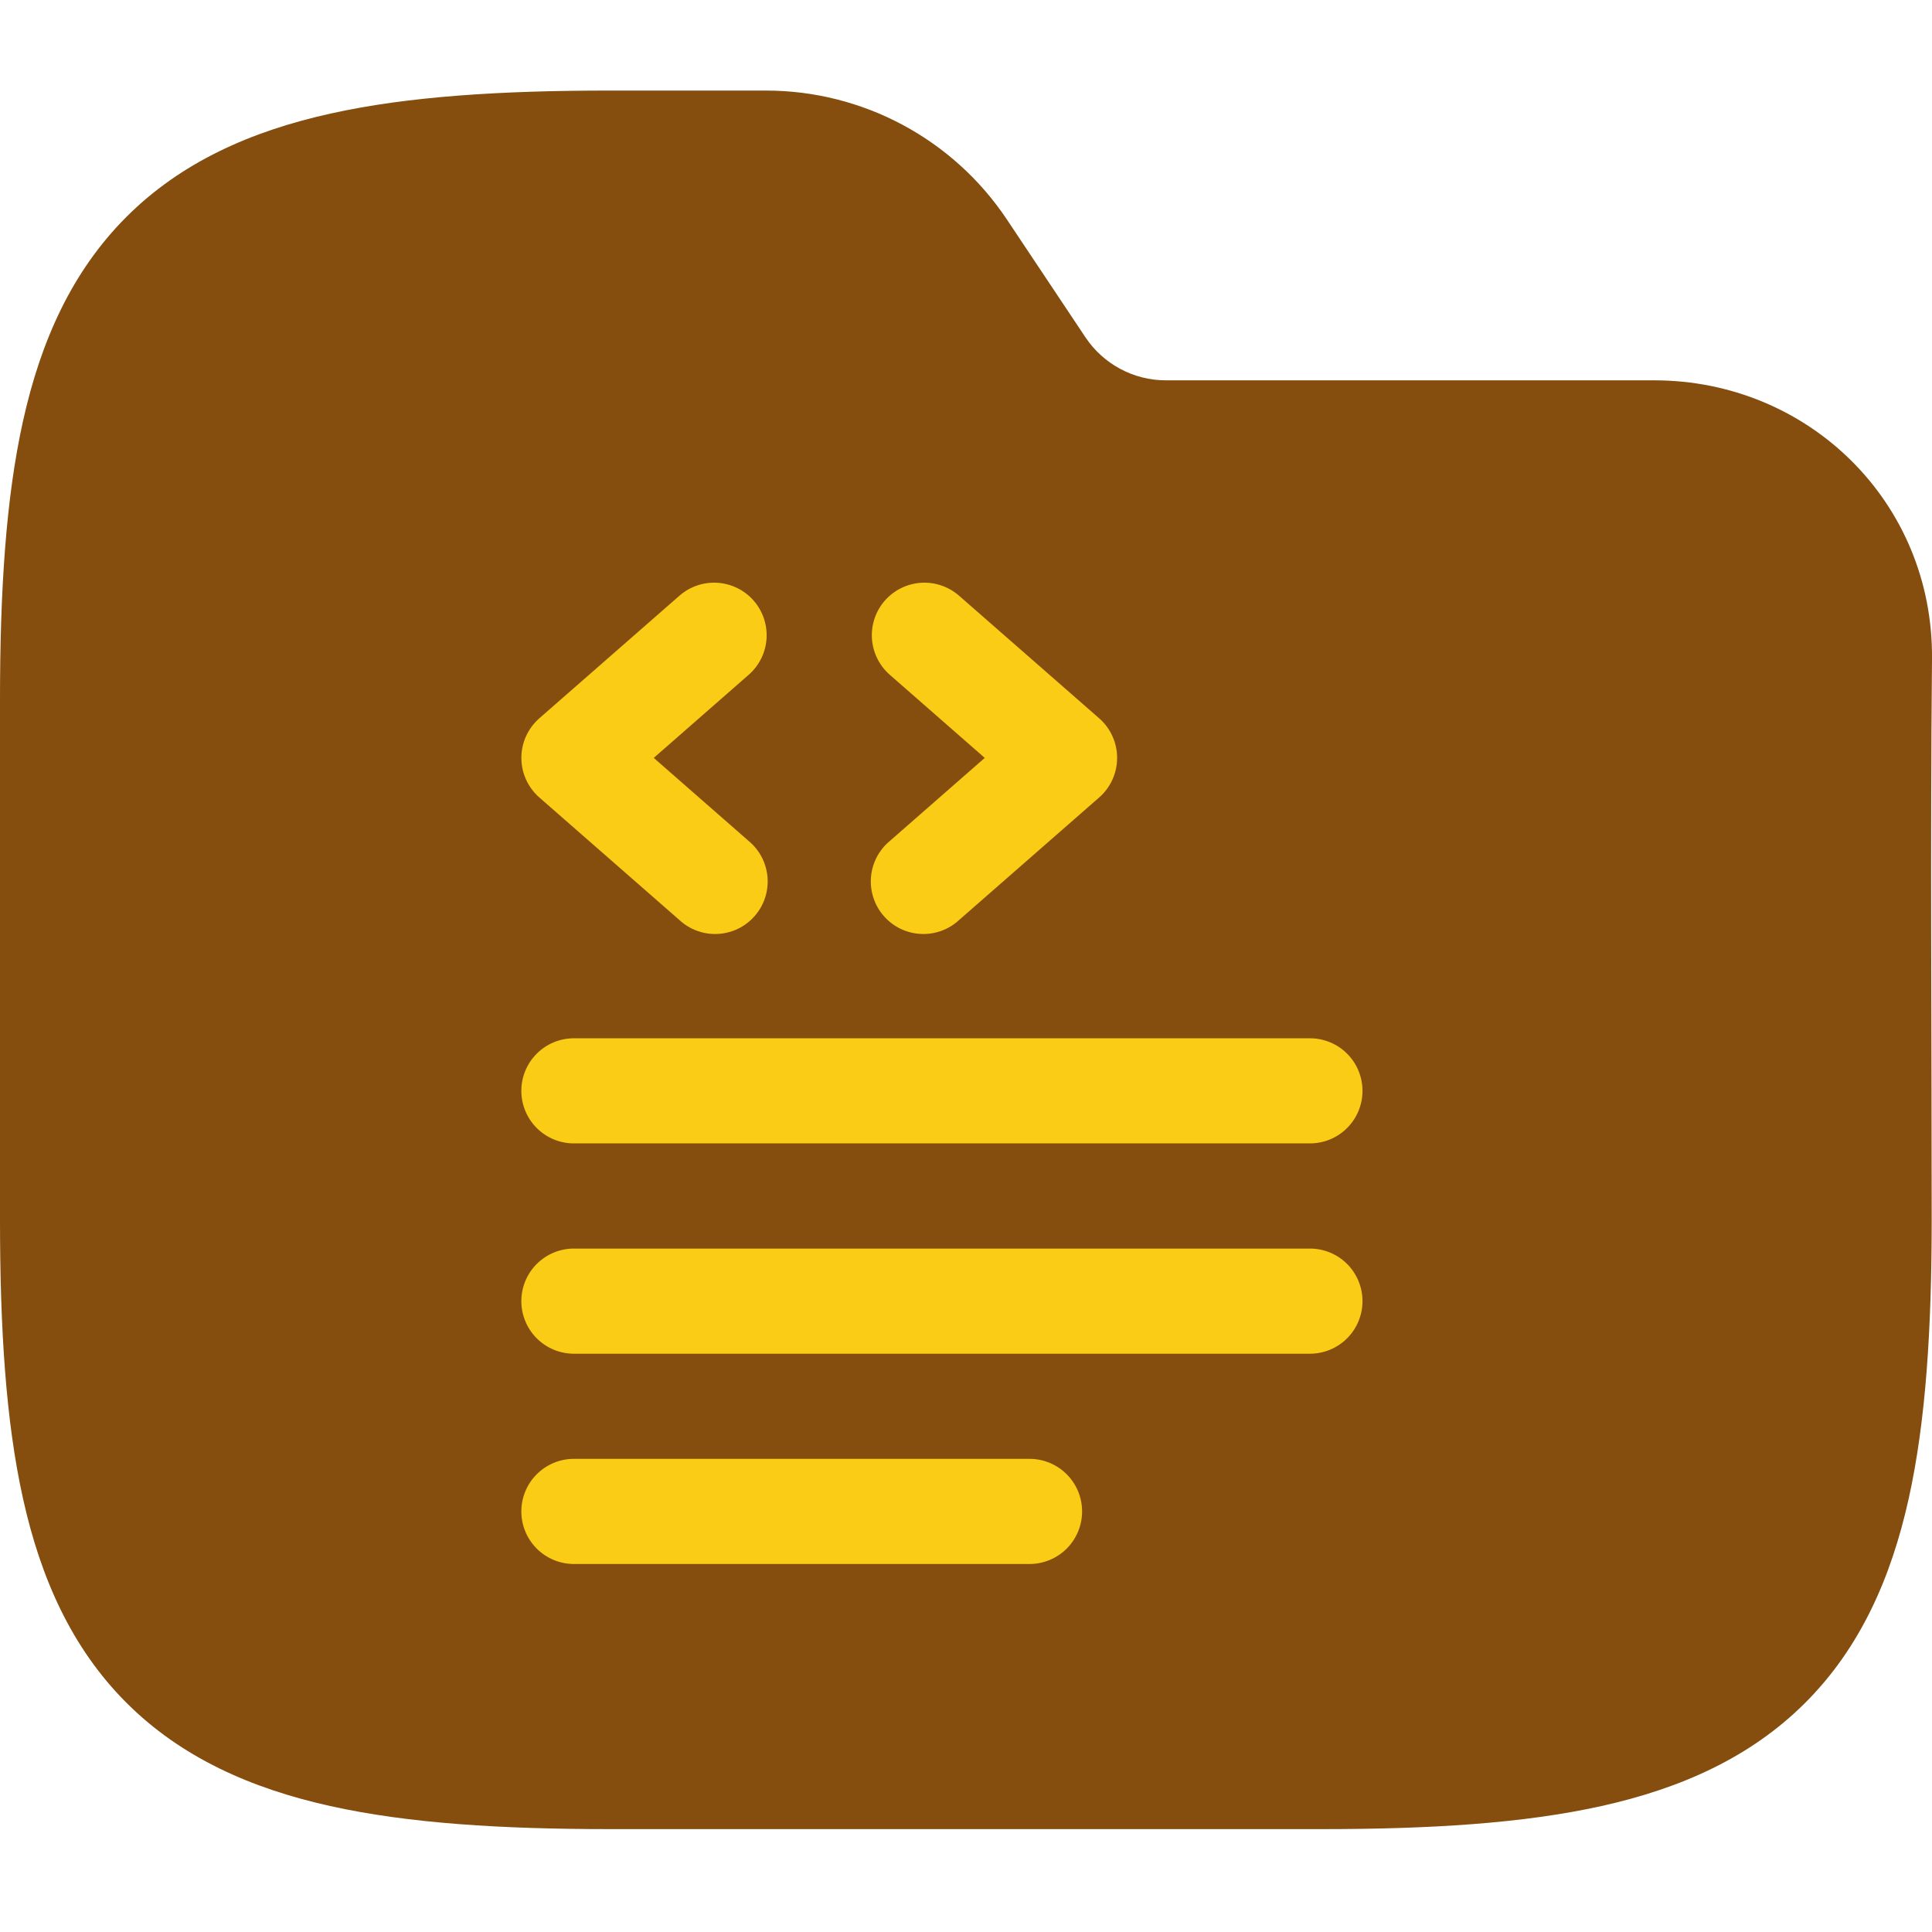 <svg width="63" height="63" viewBox="0 0 63 63" fill="none" xmlns="http://www.w3.org/2000/svg">
<g clip-path="url(#clip0_715_2900)">
<path fill-rule="evenodd" clip-rule="evenodd" d="M10.77 3.705C13.323 3.137 16.364 2.953 19.88 2.953H24.975C28.134 2.953 31.084 4.532 32.836 7.161L35.395 10.999C35.98 11.875 36.963 12.402 38.016 12.402H53.938C58.969 12.402 63.047 16.374 63 21.489C62.942 27.58 62.99 33.673 62.99 39.765C62.99 43.281 62.806 46.321 62.239 48.874C61.664 51.463 60.653 53.739 58.869 55.523C57.085 57.307 54.809 58.318 52.22 58.893C49.667 59.46 46.627 59.645 43.111 59.645H19.88C16.364 59.645 13.323 59.46 10.77 58.893C8.181 58.318 5.905 57.307 4.121 55.523C2.337 53.739 1.327 51.463 0.752 48.874C0.184 46.321 0 43.281 0 39.765V22.833C0 19.317 0.184 16.276 0.752 13.723C1.327 11.134 2.337 8.858 4.121 7.074C5.905 5.29 8.181 4.28 10.77 3.705Z" fill="#854D0E"/>
<path d="M24.575 19.584C24.874 19.926 25.026 20.373 24.996 20.827C24.966 21.28 24.757 21.703 24.415 22.003L21.318 24.714L24.415 27.425C24.591 27.571 24.736 27.751 24.841 27.954C24.946 28.157 25.01 28.38 25.028 28.608C25.046 28.836 25.018 29.065 24.946 29.282C24.874 29.5 24.759 29.7 24.608 29.872C24.458 30.044 24.274 30.184 24.068 30.285C23.862 30.384 23.639 30.442 23.41 30.454C23.182 30.467 22.953 30.433 22.738 30.355C22.523 30.278 22.325 30.158 22.157 30.003L17.585 26.003C17.402 25.842 17.255 25.644 17.154 25.421C17.053 25.199 17.001 24.958 17.001 24.714C17.001 24.47 17.053 24.228 17.154 24.006C17.255 23.784 17.402 23.585 17.585 23.424L22.157 19.424C22.499 19.125 22.945 18.974 23.399 19.004C23.852 19.034 24.276 19.243 24.575 19.584ZM28.854 19.584C28.555 19.926 28.403 20.373 28.433 20.827C28.463 21.28 28.672 21.703 29.014 22.003L32.111 24.714L29.014 27.425C28.838 27.571 28.693 27.751 28.588 27.954C28.483 28.157 28.419 28.38 28.401 28.608C28.383 28.836 28.411 29.065 28.483 29.282C28.555 29.5 28.67 29.7 28.821 29.872C28.971 30.044 29.155 30.184 29.361 30.285C29.567 30.384 29.79 30.442 30.019 30.454C30.247 30.467 30.476 30.433 30.691 30.355C30.907 30.278 31.104 30.158 31.272 30.003L35.844 26.003C36.028 25.842 36.175 25.644 36.275 25.421C36.376 25.199 36.428 24.958 36.428 24.714C36.428 24.47 36.376 24.228 36.275 24.006C36.175 23.784 36.028 23.585 35.844 23.424L31.272 19.424C30.93 19.125 30.483 18.974 30.03 19.004C29.577 19.034 29.154 19.243 28.854 19.584ZM18.714 33.857C18.26 33.857 17.824 34.037 17.502 34.359C17.181 34.68 17 35.116 17 35.571C17 36.026 17.181 36.462 17.502 36.783C17.824 37.105 18.26 37.285 18.714 37.285H42.715C43.17 37.285 43.606 37.105 43.927 36.783C44.249 36.462 44.429 36.026 44.429 35.571C44.429 35.116 44.249 34.68 43.927 34.359C43.606 34.037 43.17 33.857 42.715 33.857H18.714ZM17 42.428C17 41.974 17.181 41.538 17.502 41.216C17.824 40.895 18.26 40.714 18.714 40.714H42.715C43.17 40.714 43.606 40.895 43.927 41.216C44.249 41.538 44.429 41.974 44.429 42.428C44.429 42.883 44.249 43.319 43.927 43.641C43.606 43.962 43.17 44.143 42.715 44.143H18.714C18.26 44.143 17.824 43.962 17.502 43.641C17.181 43.319 17 42.883 17 42.428ZM18.714 47.571C18.26 47.571 17.824 47.752 17.502 48.074C17.181 48.395 17 48.831 17 49.286C17 49.74 17.181 50.176 17.502 50.498C17.824 50.819 18.26 51 18.714 51H33.572C34.026 51 34.463 50.819 34.784 50.498C35.105 50.176 35.286 49.74 35.286 49.286C35.286 48.831 35.105 48.395 34.784 48.074C34.463 47.752 34.026 47.571 33.572 47.571H18.714Z" fill="#FACC15"/>
</g>
<defs>
<clipPath id="clip0_715_2900">
<rect width="63" height="63" fill="white"/>
</clipPath>
</defs>
</svg>
